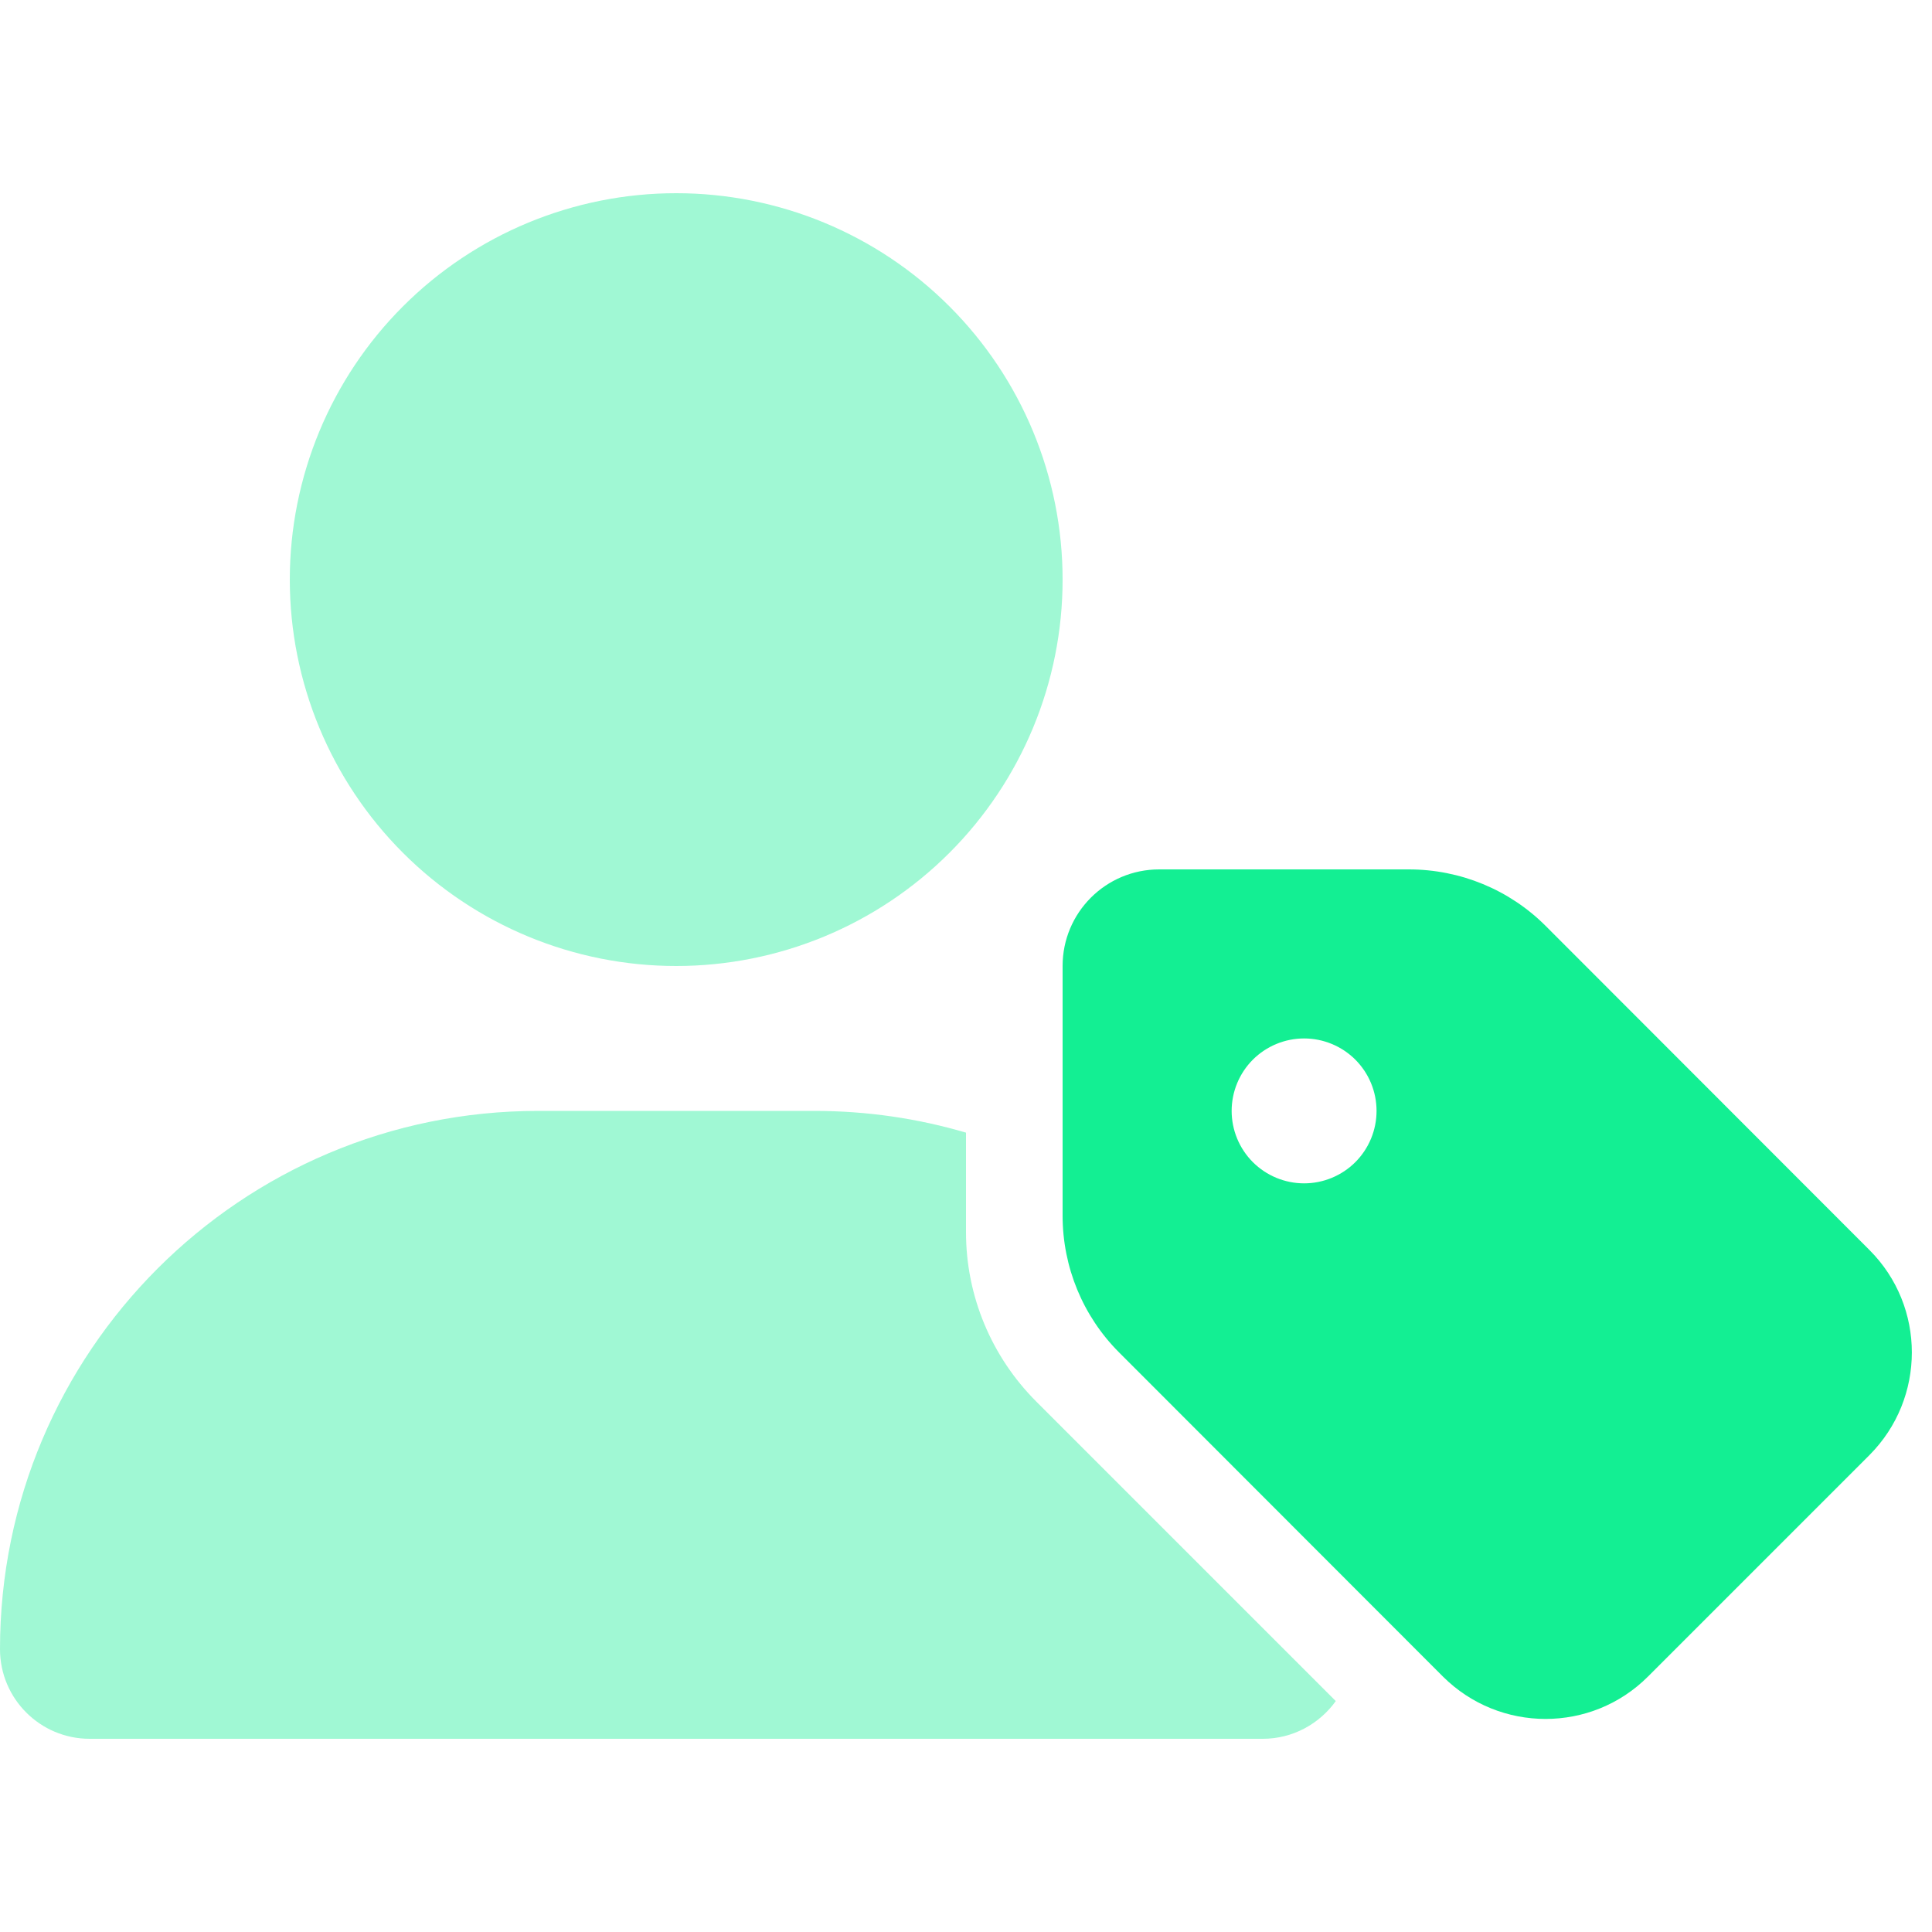 <svg width="40" height="40" viewBox="0 0 40 40" fill="none" xmlns="http://www.w3.org/2000/svg">
<path d="M22 20C22 18.894 22.894 18 24 18H29.169C30.231 18 31.25 18.419 32 19.169L38.706 25.881C39.875 27.05 39.875 28.95 38.706 30.125L34.119 34.712C32.95 35.881 31.05 35.881 29.875 34.712L23.169 28C22.419 27.25 22 26.231 22 25.169V20ZM27 24.5C27.398 24.5 27.779 24.342 28.061 24.061C28.342 23.779 28.5 23.398 28.5 23C28.5 22.602 28.342 22.221 28.061 21.939C27.779 21.658 27.398 21.5 27 21.5C26.602 21.5 26.221 21.658 25.939 21.939C25.658 22.221 25.5 22.602 25.5 23C25.5 23.398 25.658 23.779 25.939 24.061C26.221 24.342 26.602 24.5 27 24.5Z" fill="#13EF93"/>
<path opacity="0.4" d="M6 12C6 9.878 6.843 7.843 8.343 6.343C9.843 4.843 11.878 4 14 4C16.122 4 18.157 4.843 19.657 6.343C21.157 7.843 22 9.878 22 12C22 14.122 21.157 16.157 19.657 17.657C18.157 19.157 16.122 20 14 20C11.878 20 9.843 19.157 8.343 17.657C6.843 16.157 6 14.122 6 12ZM0 34.144C0 27.988 4.987 23 11.144 23H16.856C17.95 23 19 23.156 20 23.45V25.512C20 26.831 20.525 28.087 21.456 29.019L27.656 35.219C27.319 35.688 26.769 36 26.144 36H1.856C0.831 36 0 35.169 0 34.144Z" fill="#13EF93"/>
</svg>
